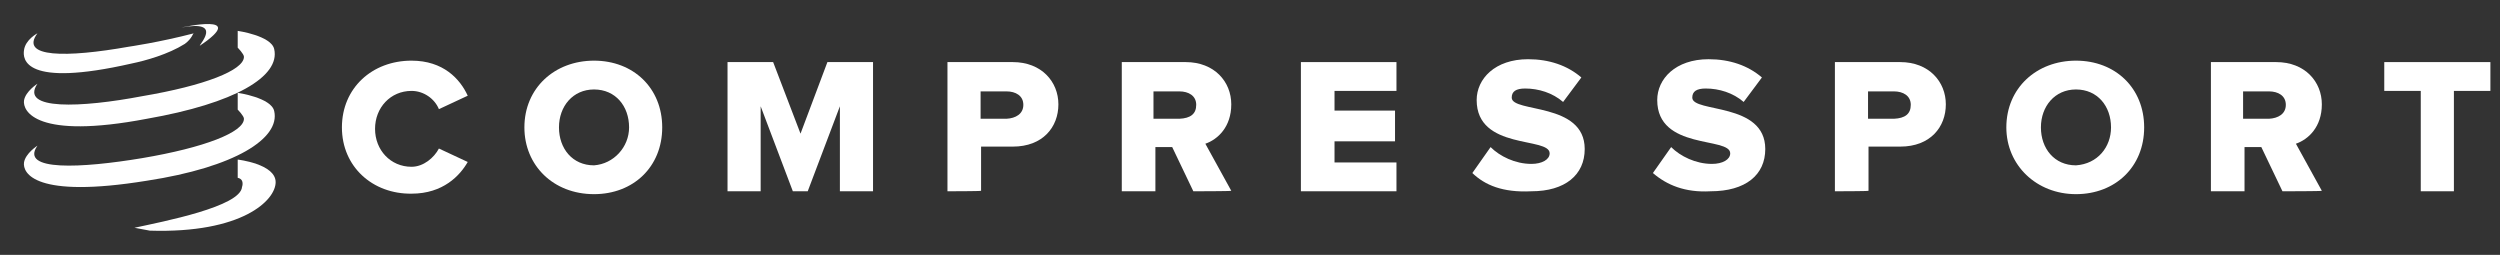 <?xml version="1.0" encoding="UTF-8" standalone="no"?>
<!-- Generator: Adobe Illustrator 19.2.1, SVG Export Plug-In . SVG Version: 6.00 Build 0)  -->

<svg
   version="1.1"
   id="layer"
   x="0px"
   y="0px"
   viewBox="0 0 520.6 53.067"
   xml:space="preserve"
   sodipodi:docname="compressportLogo.svg"
   width="520.6"
   height="53.067"
   inkscape:version="1.1.2 (b8e25be8, 2022-02-05)"
   xmlns:inkscape="http://www.inkscape.org/namespaces/inkscape"
   xmlns:sodipodi="http://sodipodi.sourceforge.net/DTD/sodipodi-0.dtd"
   xmlns="http://www.w3.org/2000/svg"
   xmlns:svg="http://www.w3.org/2000/svg"><rect x="0" y="0" width="520.6" height="53.067" fill="#333333" stroke="none"/><defs
   id="defs850" /><sodipodi:namedview
   id="namedview848"
   pagecolor="#ffffff"
   bordercolor="#666666"
   borderopacity="1.0"
   inkscape:pageshadow="2"
   inkscape:pageopacity="0.0"
   inkscape:pagecheckerboard="true"
   showgrid="false"
   fit-margin-top="5"
   fit-margin-left="2"
   fit-margin-right="2"
   fit-margin-bottom="5"
   inkscape:zoom="0.71779141"
   inkscape:cx="179.02137"
   inkscape:cy="-59.905983"
   inkscape:window-width="1280"
   inkscape:window-height="694"
   inkscape:window-x="0"
   inkscape:window-y="25"
   inkscape:window-maximized="0"
   inkscape:current-layer="layer" />
<style
   type="text/css"
   id="style824">
	.st0{fill:#010101;}
	.st1{fill:#DE2B26;}
	.st2{fill:#FFFFFF;}
</style>
<rect
   id="XMLID_32_"
   x="47.9"
   y="-12.67"
   class="st0"
   width="511.2"
   height="77.4"
   style="fill:none;fill-opacity:1" />
<rect
   id="XMLID_31_"
   x="-7.7"
   y="-12.67"
   class="st1"
   width="77.4"
   height="77.4"
   style="fill:none" />
<path
   id="XMLID_30_"
   class="st2"
   d="M 38.5,9.13 C 35,11.33 30.3,12.63 27.4,13.23 c -22.4,5.1 -22.7,-0.9 -22.4,-2.8 0.3,-2.2 2.8,-3.5 2.8,-3.5 -3.8,5.1 6,5.1 19,2.8 0,0 6.3,-0.9 13.6,-2.8 -0.3,0 -0.3,1 -1.9,2.2" />
<path
   id="XMLID_29_"
   class="st2"
   d="m 37.8,5.73 c 0,0 14.2,-3.2 3.8,3.8 0,-0.4 4.8,-5.4 -3.8,-3.8" />
<path
   id="XMLID_28_"
   class="st2"
   d="m 28,47.43 c 6,-1.3 22.1,-4.4 22.4,-8.5 0,0 0.6,-1.6 -0.9,-1.9 v -3.8 c 0,0 7.9,0.9 7.9,4.7 0,3.8 -7,10.7 -26.2,10.1 z" />
<path
   id="XMLID_27_"
   class="st2"
   d="m 7.8,30.33 c 0,0 -2.5,1.6 -2.8,3.5 -0.3,2.2 2.2,7.6 25.6,3.8 18.3,-2.8 27.8,-8.8 26.5,-14.5 -0.6,-2.8 -7.6,-3.8 -7.6,-3.8 v 3.5 c 0,0 1.3,1.3 1.3,1.9 0,2.8 -8.2,6 -21.2,8.2 -12.6,2.1 -25.6,2.8 -21.8,-2.6" />
<path
   id="XMLID_26_"
   class="st2"
   d="m 7.8,17.43 c 0,0 -2.5,1.6 -2.8,3.5 -0.3,2.2 2.5,8.2 25.6,3.8 18.3,-3.2 27.8,-8.8 26.5,-14.5 C 56.5,7.43 49.5,6.43 49.5,6.43 v 3.5 c 0,0 1.3,1.3 1.3,1.9 0,2.8 -8.2,6 -21.2,8.2 -12.6,2.4 -25.6,3 -21.8,-2.6" />
<path
   id="XMLID_25_"
   class="st2"
   d="m 71.2,26.53 c 0,-8.2 6.3,-13.9 14.5,-13.9 6.6,0 10.1,3.8 11.7,7.3 l -6,2.8 c -0.9,-2.2 -3.2,-3.8 -5.7,-3.8 -4.4,0 -7.6,3.5 -7.6,7.9 0,4.4 3.2,7.9 7.6,7.9 2.5,0 4.7,-1.9 5.7,-3.8 l 6,2.8 c -1.6,2.8 -5.1,6.6 -11.7,6.6 -8.1,0.1 -14.5,-5.6 -14.5,-13.8" />
<path
   id="XMLID_63_"
   class="st2"
   d="m 109.2,26.53 c 0,-8.2 6.3,-13.9 14.5,-13.9 8.2,0 14.2,5.7 14.2,13.9 0,8.2 -6,13.9 -14.2,13.9 -8.5,0 -14.5,-6 -14.5,-13.9 m 21.8,0 c 0,-4.4 -2.8,-7.9 -7.3,-7.9 -4.4,0 -7.3,3.5 -7.3,7.9 0,4.4 2.8,7.9 7.3,7.9 4.1,-0.3 7.3,-3.8 7.3,-7.9" />
<polygon
   id="XMLID_22_"
   class="st2"
   points="226.6,335.1 223.5,335.1 216.8,317.4 216.8,335.1 209.9,335.1 209.9,308.2 219.4,308.2 225.1,323.1 230.7,308.2 240.2,308.2 240.2,335.1 233.3,335.1 233.3,317.4 "
   transform="translate(-58.4,-295.27)" />
<path
   id="XMLID_59_"
   class="st2"
   d="m 197.3,39.83 v -26.9 h 13.6 c 6,0 9.5,4.1 9.5,8.8 0,4.7 -3.2,8.8 -9.5,8.8 h -6.6 v 9.2 c 0,0.1 -7,0.1 -7,0.1 z m 15.8,-18 c 0,-1.9 -1.6,-2.8 -3.5,-2.8 h -5.4 v 5.7 h 5.4 c 1.9,-0.1 3.5,-1 3.5,-2.9" />
<path
   id="XMLID_56_"
   class="st2"
   d="m 248.5,39.83 -4.4,-9.2 h -3.5 v 9.2 h -7 v -26.9 h 13.3 c 6,0 9.5,4.1 9.5,8.8 0,4.7 -2.8,7.3 -5.4,8.2 l 5.4,9.8 c 0,0.1 -7.9,0.1 -7.9,0.1 z m 0.6,-18 c 0,-1.9 -1.6,-2.8 -3.5,-2.8 h -5.4 v 5.7 h 5.4 c 2.3,-0.1 3.5,-1 3.5,-2.9" />
<polygon
   id="XMLID_17_"
   class="st2"
   points="349.2,308.2 349.2,314.2 336.3,314.2 336.3,318.3 348.9,318.3 348.9,324.7 336.3,324.7 336.3,329.1 349.2,329.1 349.2,335.1 329.3,335.1 329.3,308.2 "
   transform="translate(-58.4,-295.27)" />
<path
   id="XMLID_16_"
   class="st1"
   d="m 306.6,36.03 3.8,-5.4 c 1.9,1.9 5.1,3.5 8.5,3.5 2.2,0 3.8,-0.9 3.8,-2.2 0,-3.5 -15.2,-0.6 -15.2,-11.1 0,-4.4 3.8,-8.5 10.7,-8.5 4.4,0 8.2,1.3 11.1,3.8 l -3.8,5.1 c -2.2,-1.9 -5.1,-2.8 -7.9,-2.8 -1.9,0 -2.8,0.6 -2.8,1.9 0,3.2 15.2,0.9 15.2,10.7 0,5.4 -4.1,8.8 -11.1,8.8 -6,0.3 -9.7,-1.3 -12.3,-3.8"
   style="fill:#ffffff;fill-opacity:1" />
<path
   id="XMLID_15_"
   class="st2"
   d="m 344.2,36.03 3.8,-5.4 c 1.9,1.9 5.1,3.5 8.5,3.5 2.2,0 3.8,-0.9 3.8,-2.2 0,-3.5 -15.2,-0.6 -15.2,-11.1 0,-4.4 3.8,-8.5 10.7,-8.5 4.4,0 8.2,1.3 11.1,3.8 l -3.8,5.1 c -2.2,-1.9 -5.1,-2.8 -7.9,-2.8 -1.9,0 -2.8,0.6 -2.8,1.9 0,3.2 15.2,0.9 15.2,10.7 0,5.4 -4.1,8.8 -11.4,8.8 -5.3,0.3 -9.1,-1.3 -12,-3.8" />
<path
   id="XMLID_50_"
   class="st2"
   d="m 382.1,39.83 v -26.9 h 13.6 c 6,0 9.5,4.1 9.5,8.8 0,4.7 -3.2,8.8 -9.5,8.8 h -6.6 v 9.2 c 0,0.1 -7,0.1 -7,0.1 z m 15.8,-18 c 0,-1.9 -1.6,-2.8 -3.5,-2.8 H 389 v 5.7 h 5.4 c 2.3,-0.1 3.5,-1 3.5,-2.9" />
<path
   id="XMLID_47_"
   class="st2"
   d="m 417.8,26.53 c 0,-8.2 6.3,-13.9 14.5,-13.9 8.2,0 14.2,5.7 14.2,13.9 0,8.2 -6,13.9 -14.2,13.9 -8.2,0 -14.5,-6 -14.5,-13.9 m 21.8,0 c 0,-4.4 -2.8,-7.9 -7.3,-7.9 -4.4,0 -7.3,3.5 -7.3,7.9 0,4.4 2.8,7.9 7.3,7.9 4.5,-0.3 7.3,-3.8 7.3,-7.9" />
<path
   id="XMLID_44_"
   class="st2"
   d="m 475.3,39.83 -4.4,-9.2 h -3.5 v 9.2 h -7 v -26.9 H 474 c 6,0 9.5,4.1 9.5,8.8 0,4.7 -2.8,7.3 -5.4,8.2 l 5.4,9.8 c 0.1,0.1 -8.2,0.1 -8.2,0.1 z m 0.7,-18 c 0,-1.9 -1.6,-2.8 -3.5,-2.8 h -5.4 v 5.7 h 5.4 c 1.9,-0.1 3.5,-1 3.5,-2.9" />
<polygon
   id="XMLID_8_"
   class="st2"
   points="554.9,314.2 554.9,308.2 577,308.2 577,314.2 569.4,314.2 569.4,335.1 562.5,335.1 562.5,314.2 "
   transform="translate(-58.4,-295.27)" />
<path
   id="XMLID_38_"
   class="st2"
   d="m 530,21.53 c -2.5,0 -4.7,-2.2 -4.7,-4.7 0,-2.5 2.2,-4.7 4.7,-4.7 2.5,0 4.7,1.9 4.7,4.7 0,2.4 -2.2,4.7 -4.7,4.7 m 0,-8.6 c -2.2,0 -3.8,1.6 -3.8,3.8 0,2.2 1.6,3.8 3.8,3.8 2.2,0 3.8,-1.9 3.8,-3.8 0.3,-2.2 -1.6,-3.8 -3.8,-3.8 m 1.3,6.3 -1.3,-2.2 h -0.9 v 2.2 h -0.6 v -5.1 h 2.2 c 0.9,0 1.6,0.6 1.6,1.6 0,1.3 -0.9,1.6 -1.3,1.6 l 1.3,2.2 h -0.9 v -0.3 z m -0.7,-4.4 h -1.3 v 1.9 h 1.3 c 0.3,0 0.9,-0.3 0.9,-0.9 0.1,-0.7 -0.5,-1 -0.9,-1" />

</svg>
